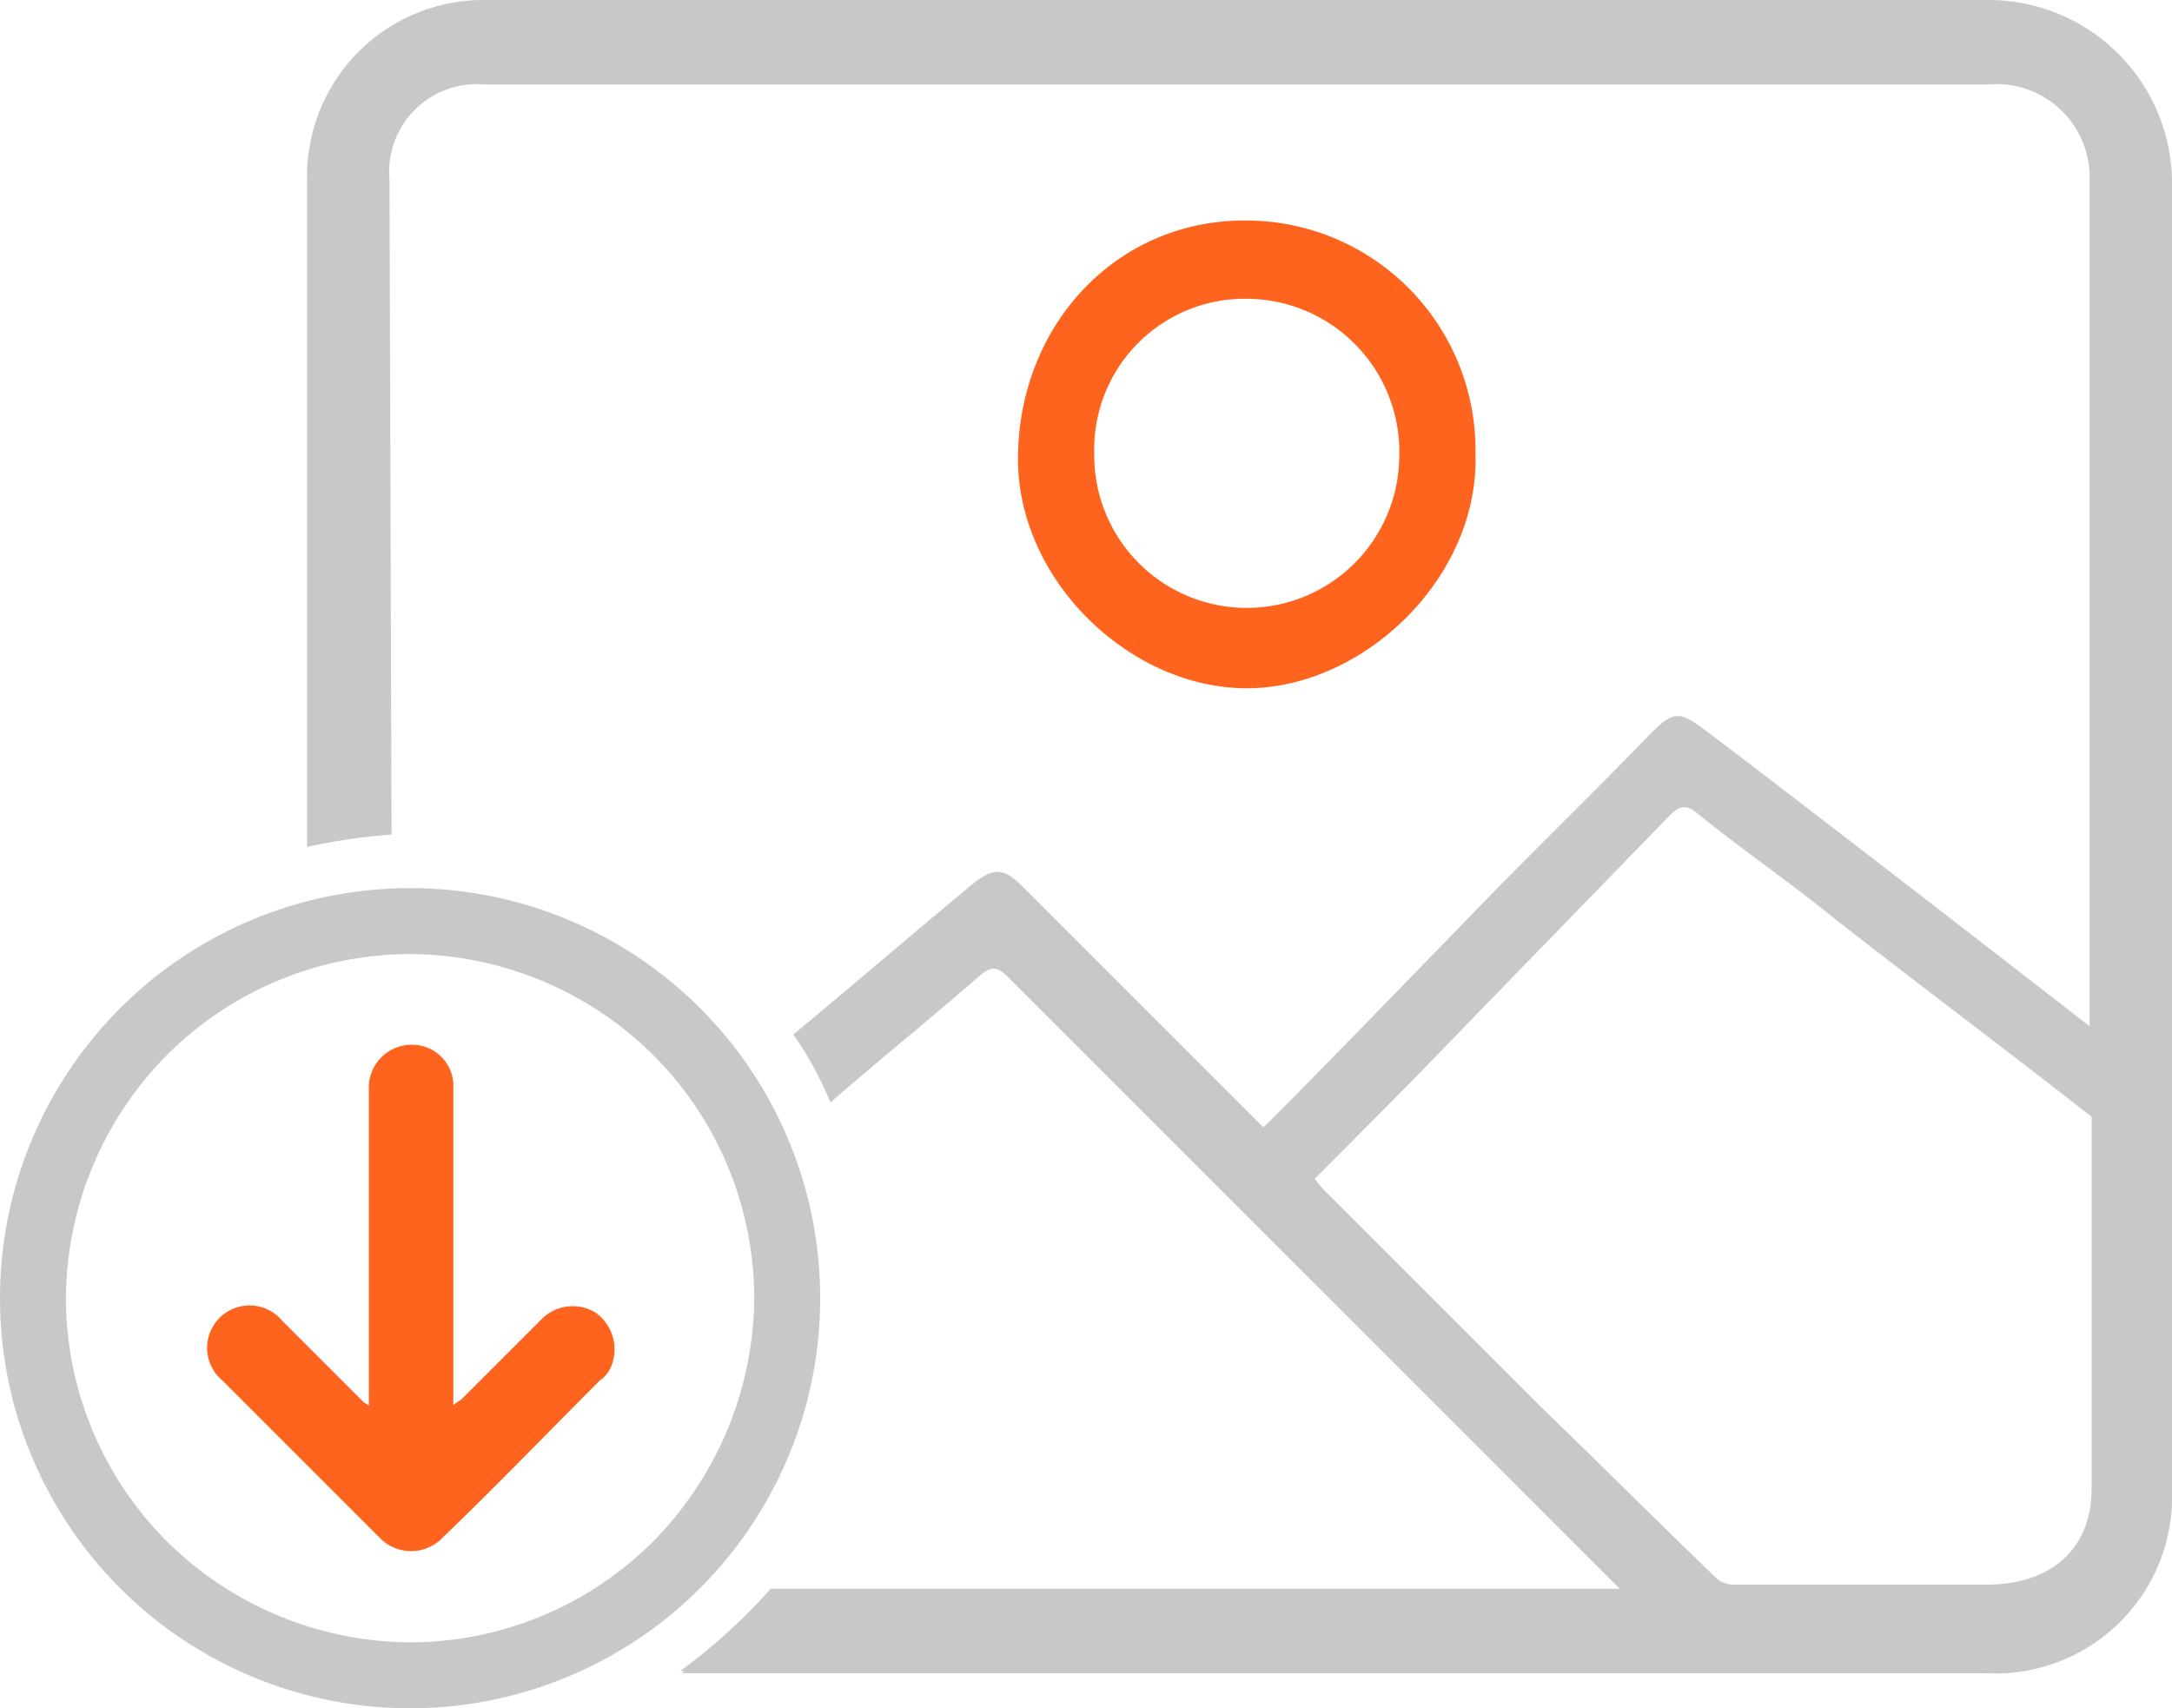 <svg id="Layer_1" data-name="Layer 1" xmlns="http://www.w3.org/2000/svg" viewBox="0 0 105.4 82.9"><path d="M36.6,48.5A19.9,19.9,0,1,0,56.5,68.4,19.89,19.89,0,0,0,36.6,48.5ZM48.4,80.2a16.71,16.71,0,0,1-11.8,4.9,16.89,16.89,0,0,1-11.8-4.9,16.71,16.71,0,0,1-4.9-11.8,16.89,16.89,0,0,1,4.9-11.8,16.71,16.71,0,0,1,11.8-4.9,16.89,16.89,0,0,1,11.8,4.9,16.71,16.71,0,0,1,4.9,11.8A17,17,0,0,1,48.4,80.2Z" transform="translate(-16.7 -5.4)" fill="#c8c8c8"/><path d="M88.3,27.4c.2,6-5.4,11.4-11.1,11.4S66,33.5,66.1,27.5c.1-6.4,4.8-11.4,11-11.4A11.14,11.14,0,0,1,88.3,27.4Zm-18.5,0a7.4,7.4,0,0,0,14.8.2,7.43,7.43,0,0,0-7.3-7.7A7.31,7.31,0,0,0,69.8,27.4Z" transform="translate(-16.7 -5.4)" fill="#ff641e"/><path d="M113.3,5.4h-73a8.56,8.56,0,0,0-8.7,8.7V46.5a29,29,0,0,1,4.1-.6l-.1-31.8a4.25,4.25,0,0,1,4.6-4.6h73a4.52,4.52,0,0,1,4.9,4.7v41c-3.6-2.8-15.1-11.7-18.7-14.4-1.2-.9-1.5-.9-2.6.2-2.9,3-5.9,5.9-8.8,8.9C84.8,53.2,78.2,60,78,60.1L66.3,48.4c-.9-.9-1.4-.9-2.4-.1-2.9,2.4-5.8,4.9-8.7,7.3A17.4,17.4,0,0,1,57,58.9c2.4-2.1,4.9-4.1,7.3-6.2.5-.4.8-.4,1.3.1L95.3,82.5H54.1a27.89,27.89,0,0,1-4.4,4h.2l-.1.1h63.3a8.58,8.58,0,0,0,9-8.9V14.1A8.91,8.91,0,0,0,113.3,5.4ZM99.9,81.9c-2.8-2.7-5.6-5.5-8.4-8.2L81,63.2a4.68,4.68,0,0,1-.5-.6c2.4-2.4,4.7-4.7,7-7.1L97.7,45c.5-.5.8-.6,1.4-.1,2.1,1.7,4.3,3.2,6.4,4.9,4.2,3.3,8.5,6.5,12.7,9.8v18c0,3.1-2.1,4.7-5.1,4.7H100.8A1.27,1.27,0,0,1,99.9,81.9Z" transform="translate(-16.7 -5.4)" fill="#c8c8c8"/><path d="M38.7,73.6c.2-.2.3-.2.4-.3L43,69.4a2.12,2.12,0,0,1,2.6-.3,2.18,2.18,0,0,1,.8,2.5,1.56,1.56,0,0,1-.6.8c-2.5,2.5-5,5.1-7.6,7.6a2.12,2.12,0,0,1-3.1,0l-7.6-7.6a2.06,2.06,0,1,1,2.9-2.9l3.8,3.8a1.38,1.38,0,0,0,.4.3V58.3a2.08,2.08,0,0,1,2.1-2.2,2,2,0,0,1,2,1.9V73.6Z" transform="translate(-16.7 -5.4)" fill="#ff641e"/></svg>